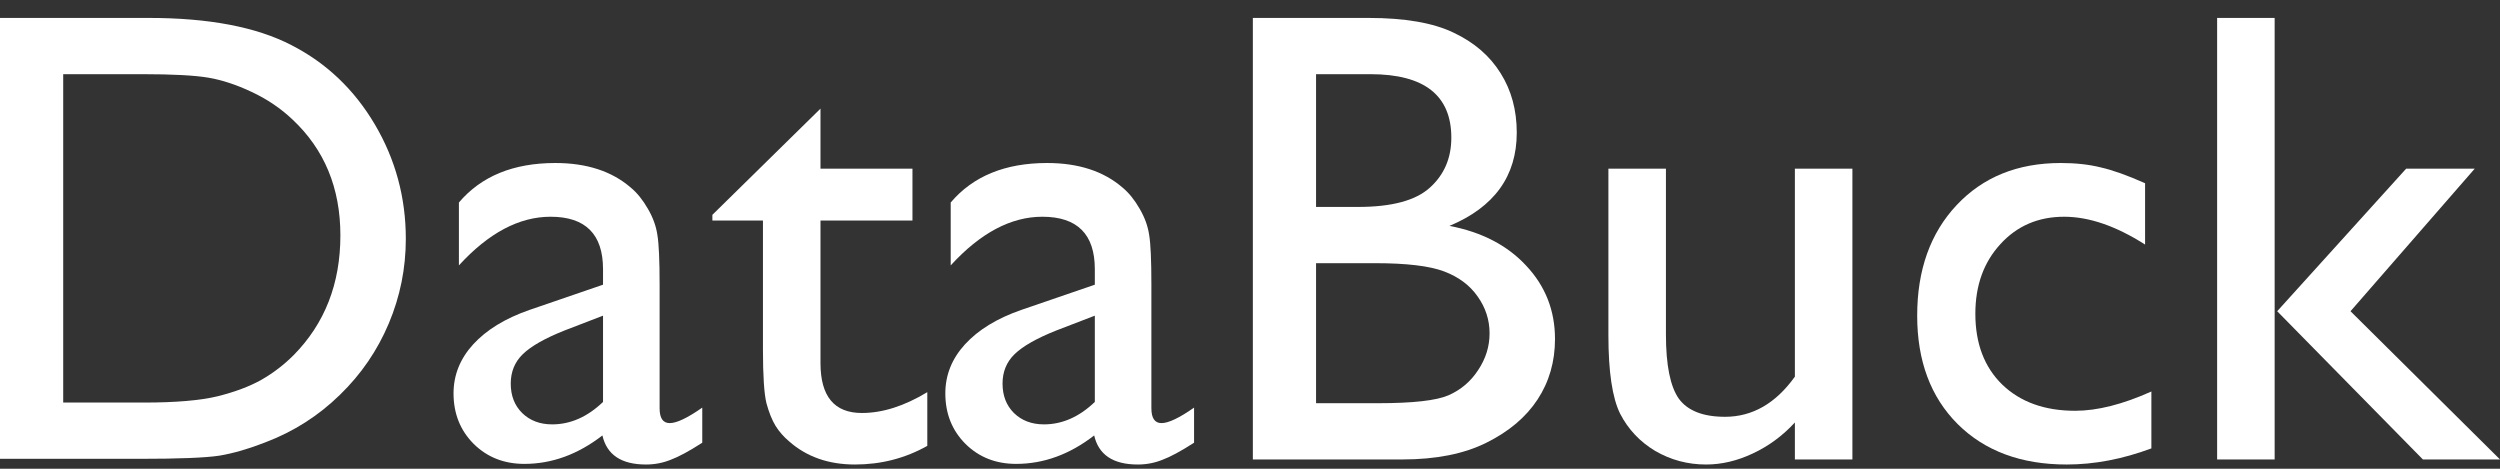 <svg width="128" height="24" viewBox="0 0 128 24" fill="none" xmlns="http://www.w3.org/2000/svg">
<rect x="0" y="0" width="128" height="24" fill="#333333" stroke="none"/>
<path d="M0 23.492V0.918H7.622C10.696 0.918 13.129 1.382 14.92 2.31C16.711 3.227 18.135 4.581 19.192 6.371C20.249 8.162 20.778 10.115 20.778 12.229C20.778 13.739 20.486 15.185 19.904 16.566C19.321 17.947 18.491 19.16 17.412 20.207C16.311 21.286 15.033 22.1 13.577 22.651C12.725 22.985 11.942 23.211 11.23 23.33C10.518 23.438 9.159 23.492 7.152 23.492H0ZM7.282 3.798H3.236V20.611H7.379C8.997 20.611 10.254 20.504 11.149 20.288C12.045 20.061 12.789 19.781 13.383 19.446C13.987 19.101 14.537 18.68 15.033 18.184C16.63 16.566 17.428 14.522 17.428 12.051C17.428 9.624 16.608 7.644 14.968 6.112C14.364 5.541 13.668 5.071 12.881 4.705C12.104 4.338 11.365 4.095 10.664 3.976C9.963 3.858 8.835 3.798 7.282 3.798Z" fill="white"/>
<path d="M33.772 14.576V20.903C33.772 21.41 33.944 21.663 34.29 21.663C34.646 21.663 35.201 21.399 35.956 20.87V22.667C35.288 23.098 34.748 23.389 34.338 23.541C33.939 23.702 33.518 23.783 33.076 23.783C31.814 23.783 31.07 23.287 30.843 22.294C29.592 23.265 28.259 23.751 26.846 23.751C25.81 23.751 24.947 23.411 24.257 22.731C23.567 22.041 23.221 21.178 23.221 20.142C23.221 19.204 23.556 18.368 24.224 17.634C24.904 16.89 25.864 16.302 27.105 15.87L30.875 14.576V13.783C30.875 11.992 29.98 11.097 28.189 11.097C26.582 11.097 25.017 11.927 23.496 13.588V10.368C24.64 9.02 26.285 8.346 28.432 8.346C30.039 8.346 31.328 8.766 32.299 9.608C32.623 9.877 32.914 10.239 33.173 10.692C33.432 11.134 33.594 11.582 33.659 12.035C33.734 12.477 33.772 13.324 33.772 14.576ZM30.875 20.579V16.162L28.901 16.922C27.898 17.321 27.186 17.726 26.765 18.136C26.355 18.535 26.15 19.037 26.15 19.641C26.15 20.256 26.344 20.757 26.733 21.145C27.132 21.534 27.644 21.728 28.27 21.728C29.209 21.728 30.077 21.345 30.875 20.579Z" fill="white"/>
<path d="M36.474 10.999L42.009 5.562V8.637H46.718V11.291H42.009V18.589C42.009 20.293 42.715 21.145 44.128 21.145C45.186 21.145 46.302 20.79 47.478 20.078V22.828C46.345 23.465 45.11 23.783 43.772 23.783C42.424 23.783 41.302 23.389 40.407 22.602C40.126 22.365 39.894 22.1 39.711 21.809C39.527 21.507 39.371 21.119 39.242 20.644C39.123 20.158 39.063 19.241 39.063 17.893V11.291H36.474V10.999Z" fill="white"/>
<path d="M58.951 14.576V20.903C58.951 21.41 59.124 21.663 59.469 21.663C59.825 21.663 60.381 21.399 61.136 20.87V22.667C60.467 23.098 59.928 23.389 59.518 23.541C59.118 23.702 58.698 23.783 58.255 23.783C56.993 23.783 56.249 23.287 56.022 22.294C54.771 23.265 53.438 23.751 52.025 23.751C50.99 23.751 50.127 23.411 49.436 22.731C48.746 22.041 48.401 21.178 48.401 20.142C48.401 19.204 48.735 18.368 49.404 17.634C50.083 16.89 51.044 16.302 52.284 15.87L56.055 14.576V13.783C56.055 11.992 55.159 11.097 53.368 11.097C51.761 11.097 50.197 11.927 48.676 13.588V10.368C49.819 9.02 51.464 8.346 53.611 8.346C55.218 8.346 56.508 8.766 57.479 9.608C57.802 9.877 58.094 10.239 58.352 10.692C58.611 11.134 58.773 11.582 58.838 12.035C58.913 12.477 58.951 13.324 58.951 14.576ZM56.055 20.579V16.162L54.08 16.922C53.077 17.321 52.365 17.726 51.944 18.136C51.534 18.535 51.33 19.037 51.33 19.641C51.33 20.256 51.524 20.757 51.912 21.145C52.311 21.534 52.824 21.728 53.449 21.728C54.388 21.728 55.256 21.345 56.055 20.579Z" fill="white"/>
<path d="M71.8 23.524H64.146V0.918H70.068C71.935 0.918 73.391 1.171 74.437 1.679C75.484 2.175 76.282 2.865 76.832 3.75C77.383 4.624 77.658 5.638 77.658 6.792C77.658 9.014 76.509 10.606 74.211 11.566C75.861 11.879 77.172 12.558 78.143 13.605C79.125 14.651 79.616 15.902 79.616 17.359C79.616 18.513 79.319 19.544 78.726 20.45C78.132 21.356 77.258 22.095 76.104 22.667C74.961 23.238 73.526 23.524 71.8 23.524ZM70.165 3.798H67.382V10.595H69.534C71.26 10.595 72.485 10.266 73.208 9.608C73.941 8.95 74.308 8.097 74.308 7.051C74.308 4.883 72.927 3.798 70.165 3.798ZM70.408 13.475H67.382V20.644H70.57C72.339 20.644 73.537 20.509 74.162 20.239C74.799 19.959 75.306 19.527 75.683 18.945C76.072 18.362 76.266 17.736 76.266 17.068C76.266 16.377 76.061 15.746 75.651 15.174C75.252 14.603 74.68 14.177 73.936 13.896C73.191 13.616 72.016 13.475 70.408 13.475Z" fill="white"/>
<path d="M91.898 23.524V21.631C91.272 22.311 90.555 22.839 89.746 23.217C88.947 23.594 88.149 23.783 87.351 23.783C86.412 23.783 85.544 23.551 84.745 23.087C83.958 22.613 83.359 21.976 82.949 21.178C82.55 20.369 82.35 19.031 82.35 17.165V8.637H85.296V17.132C85.296 18.697 85.517 19.792 85.959 20.417C86.412 21.032 87.2 21.34 88.322 21.34C89.724 21.34 90.916 20.655 91.898 19.285V8.637H94.843V23.524H91.898Z" fill="white"/>
<path d="M110.151 20.045V22.958C108.673 23.508 107.228 23.783 105.814 23.783C103.484 23.783 101.623 23.093 100.232 21.712C98.851 20.331 98.16 18.481 98.16 16.162C98.16 13.82 98.835 11.932 100.183 10.498C101.532 9.063 103.306 8.346 105.507 8.346C106.273 8.346 106.958 8.421 107.562 8.572C108.177 8.712 108.932 8.982 109.828 9.381V12.521C108.339 11.571 106.958 11.097 105.685 11.097C104.358 11.097 103.268 11.566 102.416 12.504C101.564 13.432 101.138 14.619 101.138 16.064C101.138 17.585 101.596 18.794 102.513 19.689C103.441 20.584 104.687 21.032 106.251 21.032C107.384 21.032 108.684 20.703 110.151 20.045Z" fill="white"/>
<path d="M123.194 8.637H126.705L120.346 15.935L128 23.524H124.052L116.592 15.935L123.194 8.637ZM113.517 0.918H116.462V23.524H113.517V0.918Z" fill="white"/>
</svg>
